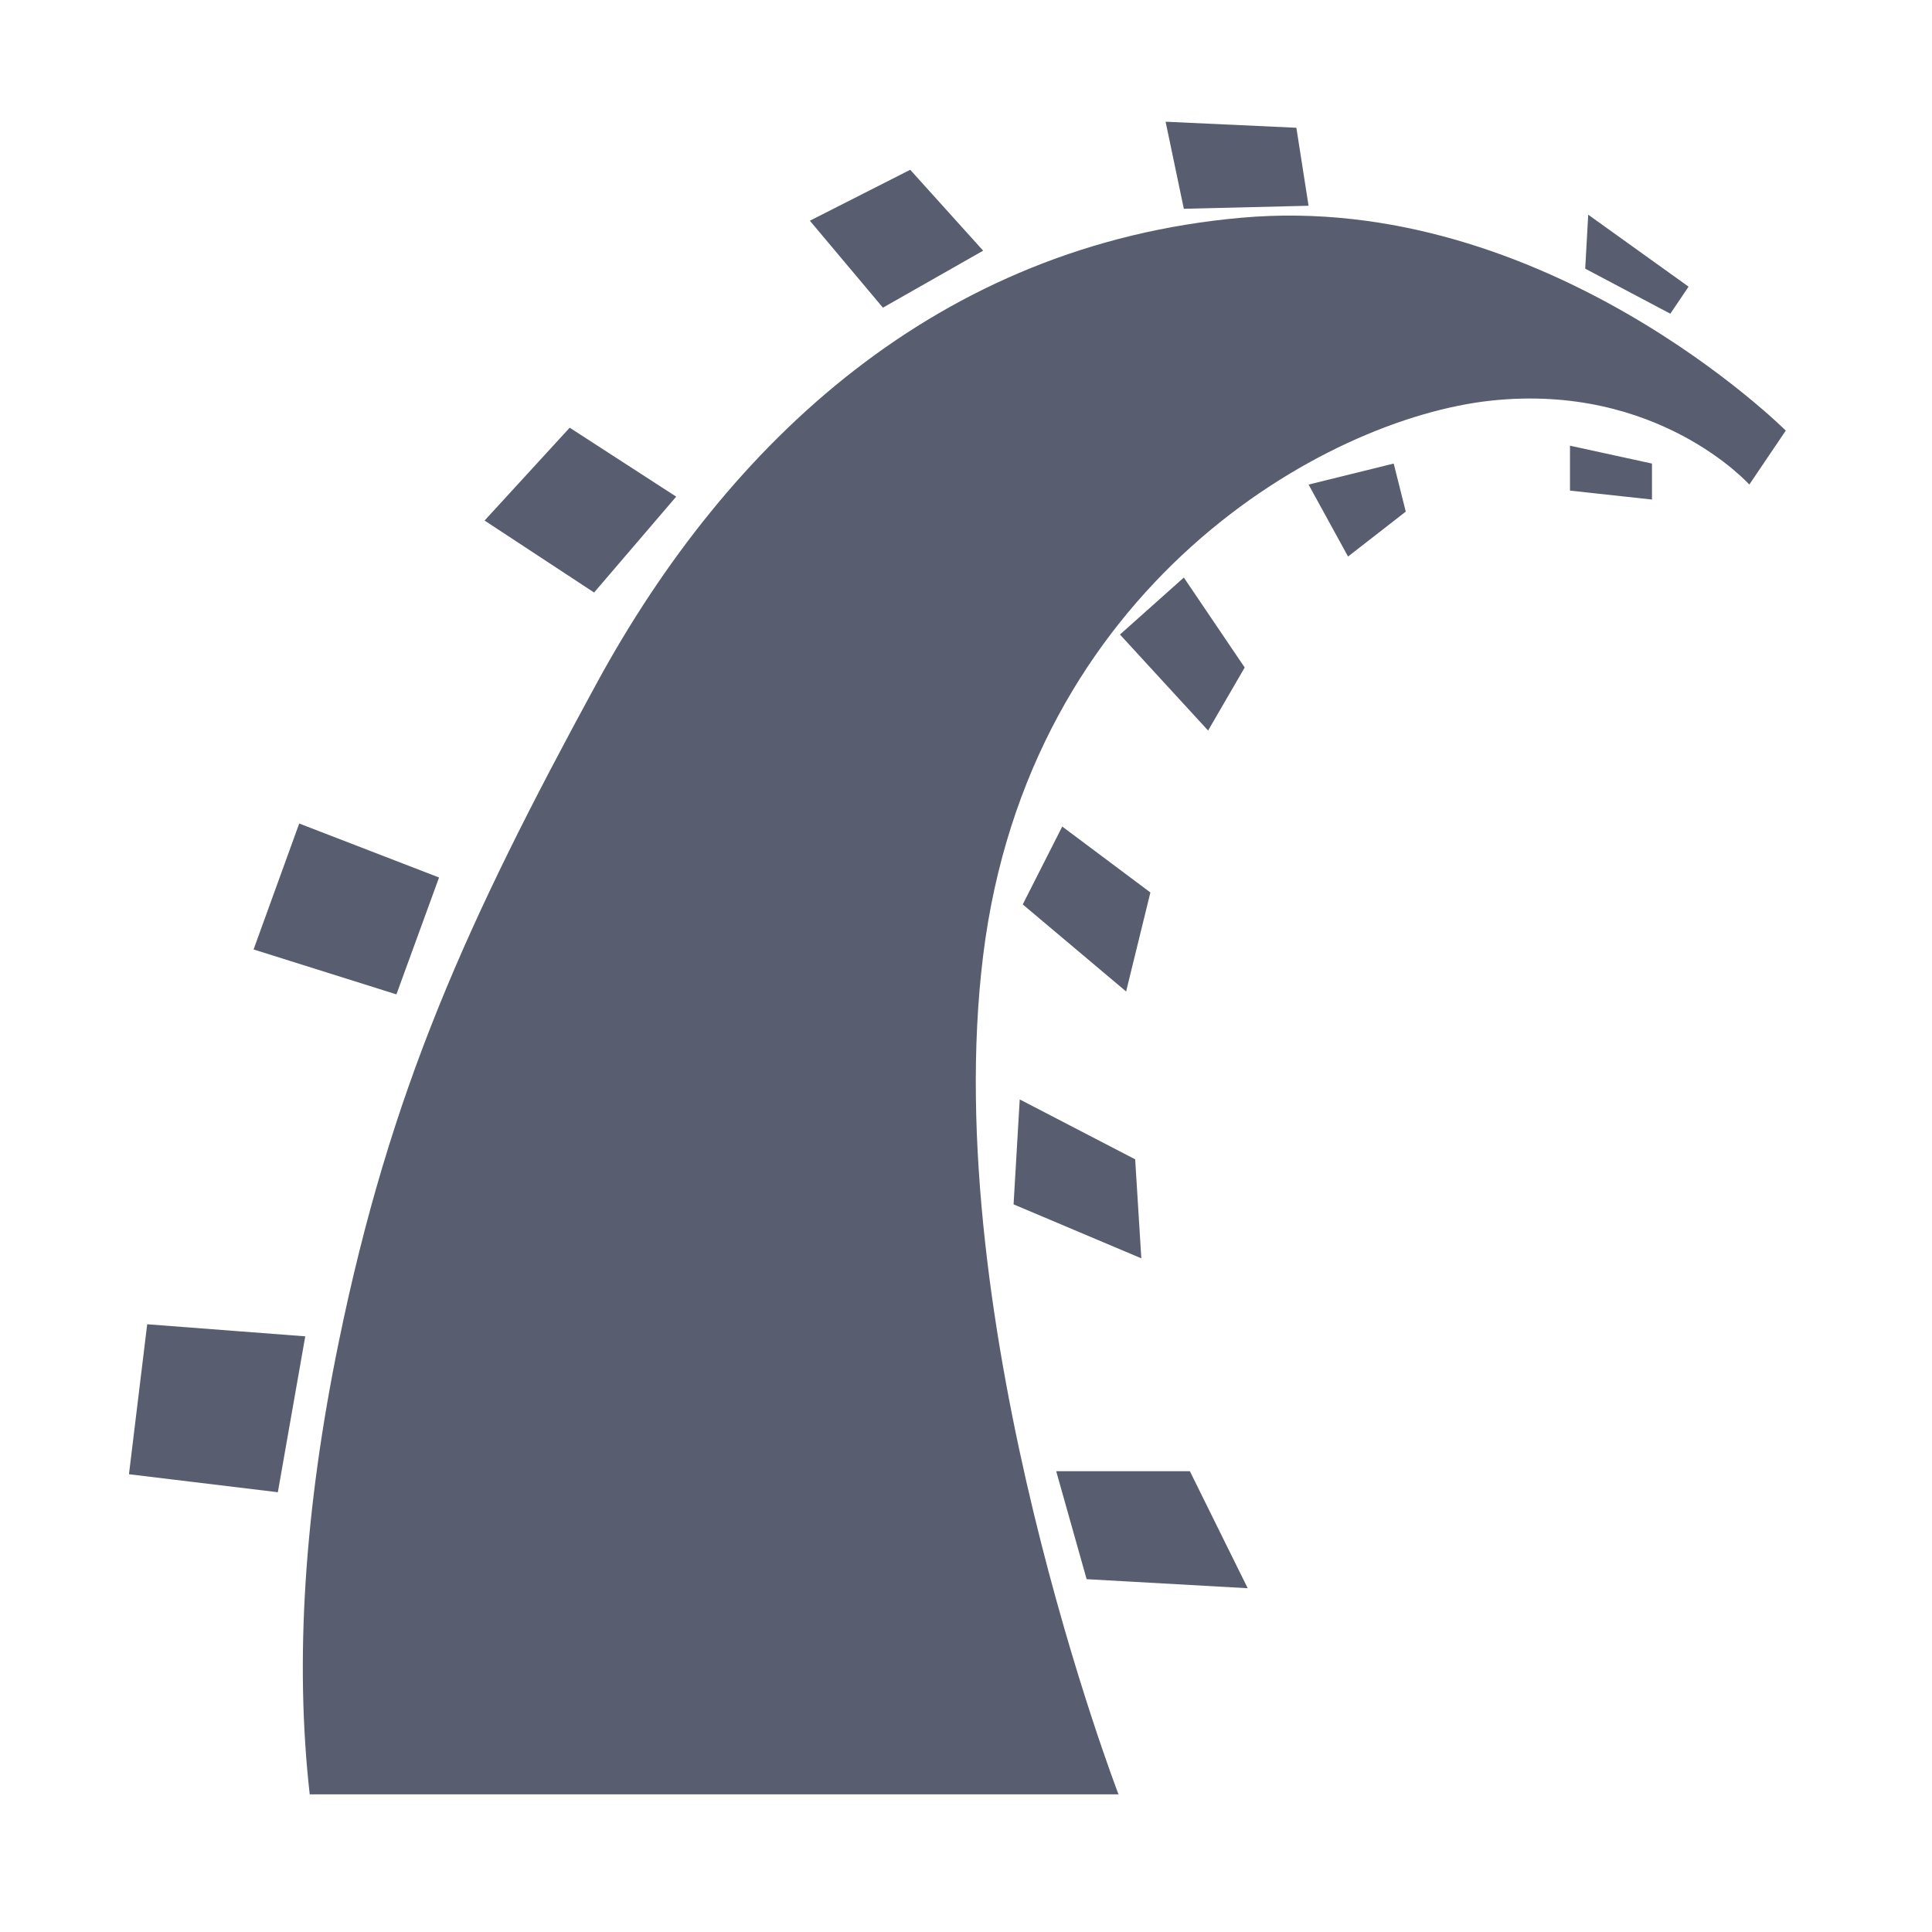 <svg xmlns="http://www.w3.org/2000/svg" width="16" height="16" viewBox="0 0 16 16"><path fill="#585E6F" d="M1.565,13.86 C1.44,12.755 1.52,11.507 1.805,10.116 C2.233,8.03 2.862,6.639 3.945,4.652 C5.028,2.666 6.765,1.026 9.282,0.803 C11.8,0.579 13.789,2.566 13.789,2.566 L13.487,3.013 C13.487,3.013 12.732,2.169 11.347,2.318 C9.962,2.467 7.52,3.858 7.142,6.913 C6.765,9.967 8.263,13.86 8.263,13.86 L1.565,13.86 Z M0.219,9.967 L1.528,10.067 L1.301,11.358 L0.068,11.209 L0.219,9.967 Z M2.283,7.235 L1.1,6.863 L1.478,5.82 L2.636,6.267 L2.283,7.235 Z M3.92,3.907 L3.013,3.311 L3.718,2.542 L4.6,3.113 L3.92,3.907 Z M5.707,0.828 L6.538,0.406 L7.142,1.076 L6.312,1.548 L5.707,0.828 Z M8.653,0.008 L9.736,0.058 L9.837,0.704 L8.804,0.729 L8.653,0.008 Z M12.153,0.778 L12.984,1.374 L12.833,1.598 L12.128,1.225 L12.153,0.778 Z M12.002,2.691 L12.681,2.839 L12.681,3.137 L12.002,3.063 L12.002,2.691 Z M9.837,3.013 L10.542,2.839 L10.642,3.237 L10.164,3.609 L9.837,3.013 Z M8.804,3.783 L9.308,4.528 L9.005,5.05 L8.275,4.255 L8.804,3.783 Z M7.797,5.845 L8.527,6.391 L8.326,7.211 L7.47,6.49 L7.797,5.845 Z M7.445,8.105 L8.401,8.601 L8.452,9.421 L7.394,8.974 L7.445,8.105 Z M7.747,11.184 L8.854,11.184 L9.333,12.153 L7.999,12.078 L7.747,11.184 Z" transform="translate(1 1)"/></svg>